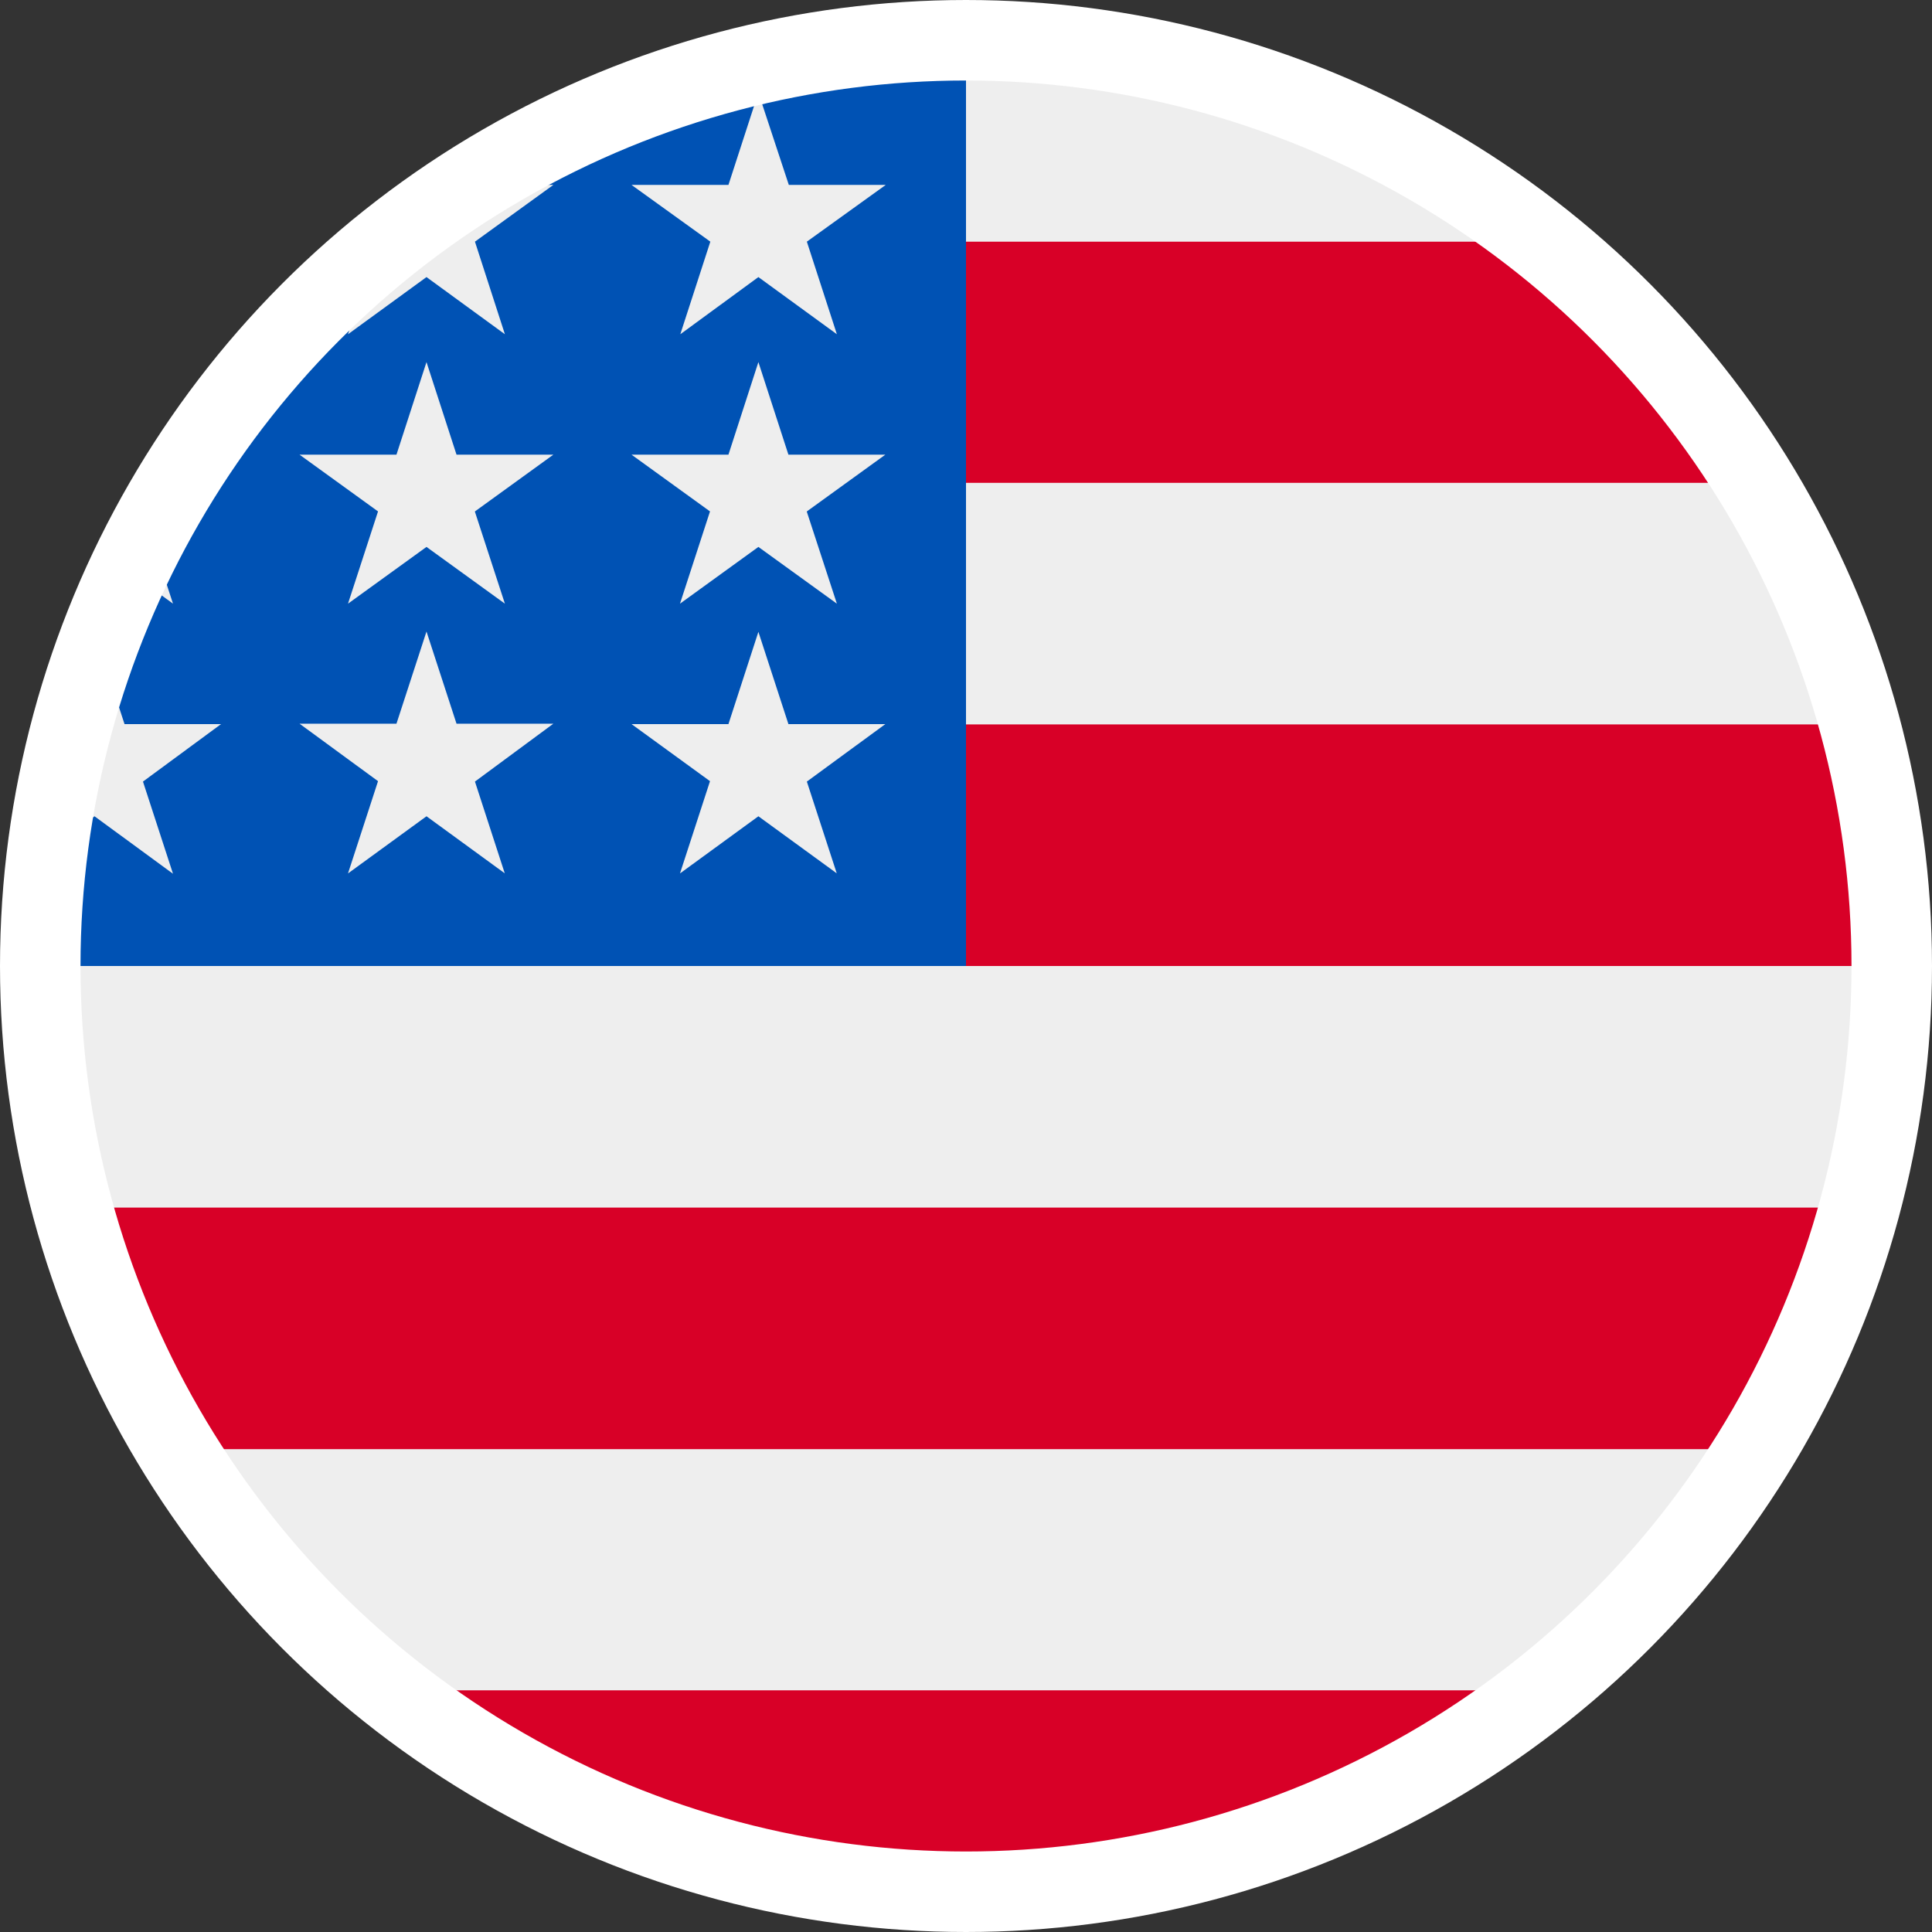 <?xml version="1.0" encoding="UTF-8"?>
<svg width="24px" height="24px" viewBox="0 0 24 24" version="1.1" xmlns="http://www.w3.org/2000/svg" xmlns:xlink="http://www.w3.org/1999/xlink">
    <rect x="0" y="0" width="24" height="24" fill="#333333" stroke="none"/>
    <!-- Generator: Sketch 55.1 (78136) - https://sketchapp.com -->
    <title>Flags/united_states</title>
    <desc>Created with Sketch.</desc>
    <g id="Icons" stroke="none" stroke-width="1" fill="none" fill-rule="evenodd">
        <g id="Flags/united_states">
            <g id="united_states">
                <g id="Group" transform="translate(0.5, 0.5)" fill-rule="nonzero">
                    <circle id="Oval" fill="#EEEEEE" cx="11.5" cy="11.5" r="11.5"></circle>
                    <path d="M11.001,11.5 L23,11.5 C23,10.462 22.865,9.456 22.605,8.499 L11.001,8.499 L11.001,11.5 Z M11.001,5.498 L21.311,5.498 C20.608,4.353 19.711,3.339 18.661,2.502 L11.001,2.502 L11.001,5.498 Z M11.5,23 C14.204,23 16.693,22.066 18.661,20.498 L4.339,20.498 C6.373,22.121 8.898,23.004 11.5,23 L11.5,23 Z M1.689,17.502 L21.311,17.502 C21.884,16.568 22.319,15.558 22.605,14.501 L0.395,14.501 C0.681,15.558 1.116,16.568 1.689,17.502 Z" id="Shape" fill="#D80027"></path>
                    <path d="M5.328,1.797 L6.374,1.797 L5.4,2.502 L5.772,3.652 L4.798,2.942 L3.823,3.652 L4.146,2.664 C3.286,3.38 2.534,4.216 1.914,5.148 L2.251,5.148 L1.631,5.597 C1.534,5.76 1.441,5.924 1.352,6.091 L1.649,6.999 L1.096,6.595 C0.958,6.888 0.832,7.188 0.719,7.493 L1.047,8.495 L2.246,8.495 L1.276,9.209 L1.649,10.354 L0.674,9.64 L0.09,10.067 C0.03,10.542 0,11.021 0,11.5 L11.5,11.5 L11.5,0 C9.227,0 7.111,0.66 5.328,1.797 Z M5.772,10.35 L4.798,9.64 L3.823,10.35 L4.196,9.204 L3.221,8.49 L4.425,8.49 L4.798,7.345 L5.171,8.49 L6.374,8.49 L5.4,9.209 L5.772,10.354 L5.772,10.35 Z M5.4,5.858 L5.772,6.999 L4.798,6.294 L3.823,6.999 L4.196,5.853 L3.221,5.148 L4.425,5.148 L4.798,3.998 L5.171,5.148 L6.374,5.148 L5.4,5.853 L5.4,5.858 Z M9.896,10.35 L8.921,9.64 L7.947,10.35 L8.32,9.204 L7.345,8.495 L8.549,8.495 L8.921,7.349 L9.294,8.495 L10.498,8.495 L9.523,9.209 L9.896,10.354 L9.896,10.35 Z M9.523,5.858 L9.896,6.999 L8.921,6.294 L7.947,6.999 L8.32,5.853 L7.345,5.148 L8.549,5.148 L8.921,3.998 L9.294,5.148 L10.498,5.148 L9.523,5.853 L9.523,5.858 Z M9.523,2.502 L9.896,3.652 L8.921,2.942 L7.951,3.652 L8.324,2.502 L7.345,1.797 L8.549,1.797 L8.921,0.651 L9.299,1.797 L10.503,1.797 L9.523,2.502 Z" id="Shape" fill="#0052B4"></path>
                </g>
                <circle id="Oval" stroke="#FFFFFF" cx="12" cy="12" r="11.5"></circle>
            </g>
        </g>
    </g>
</svg>